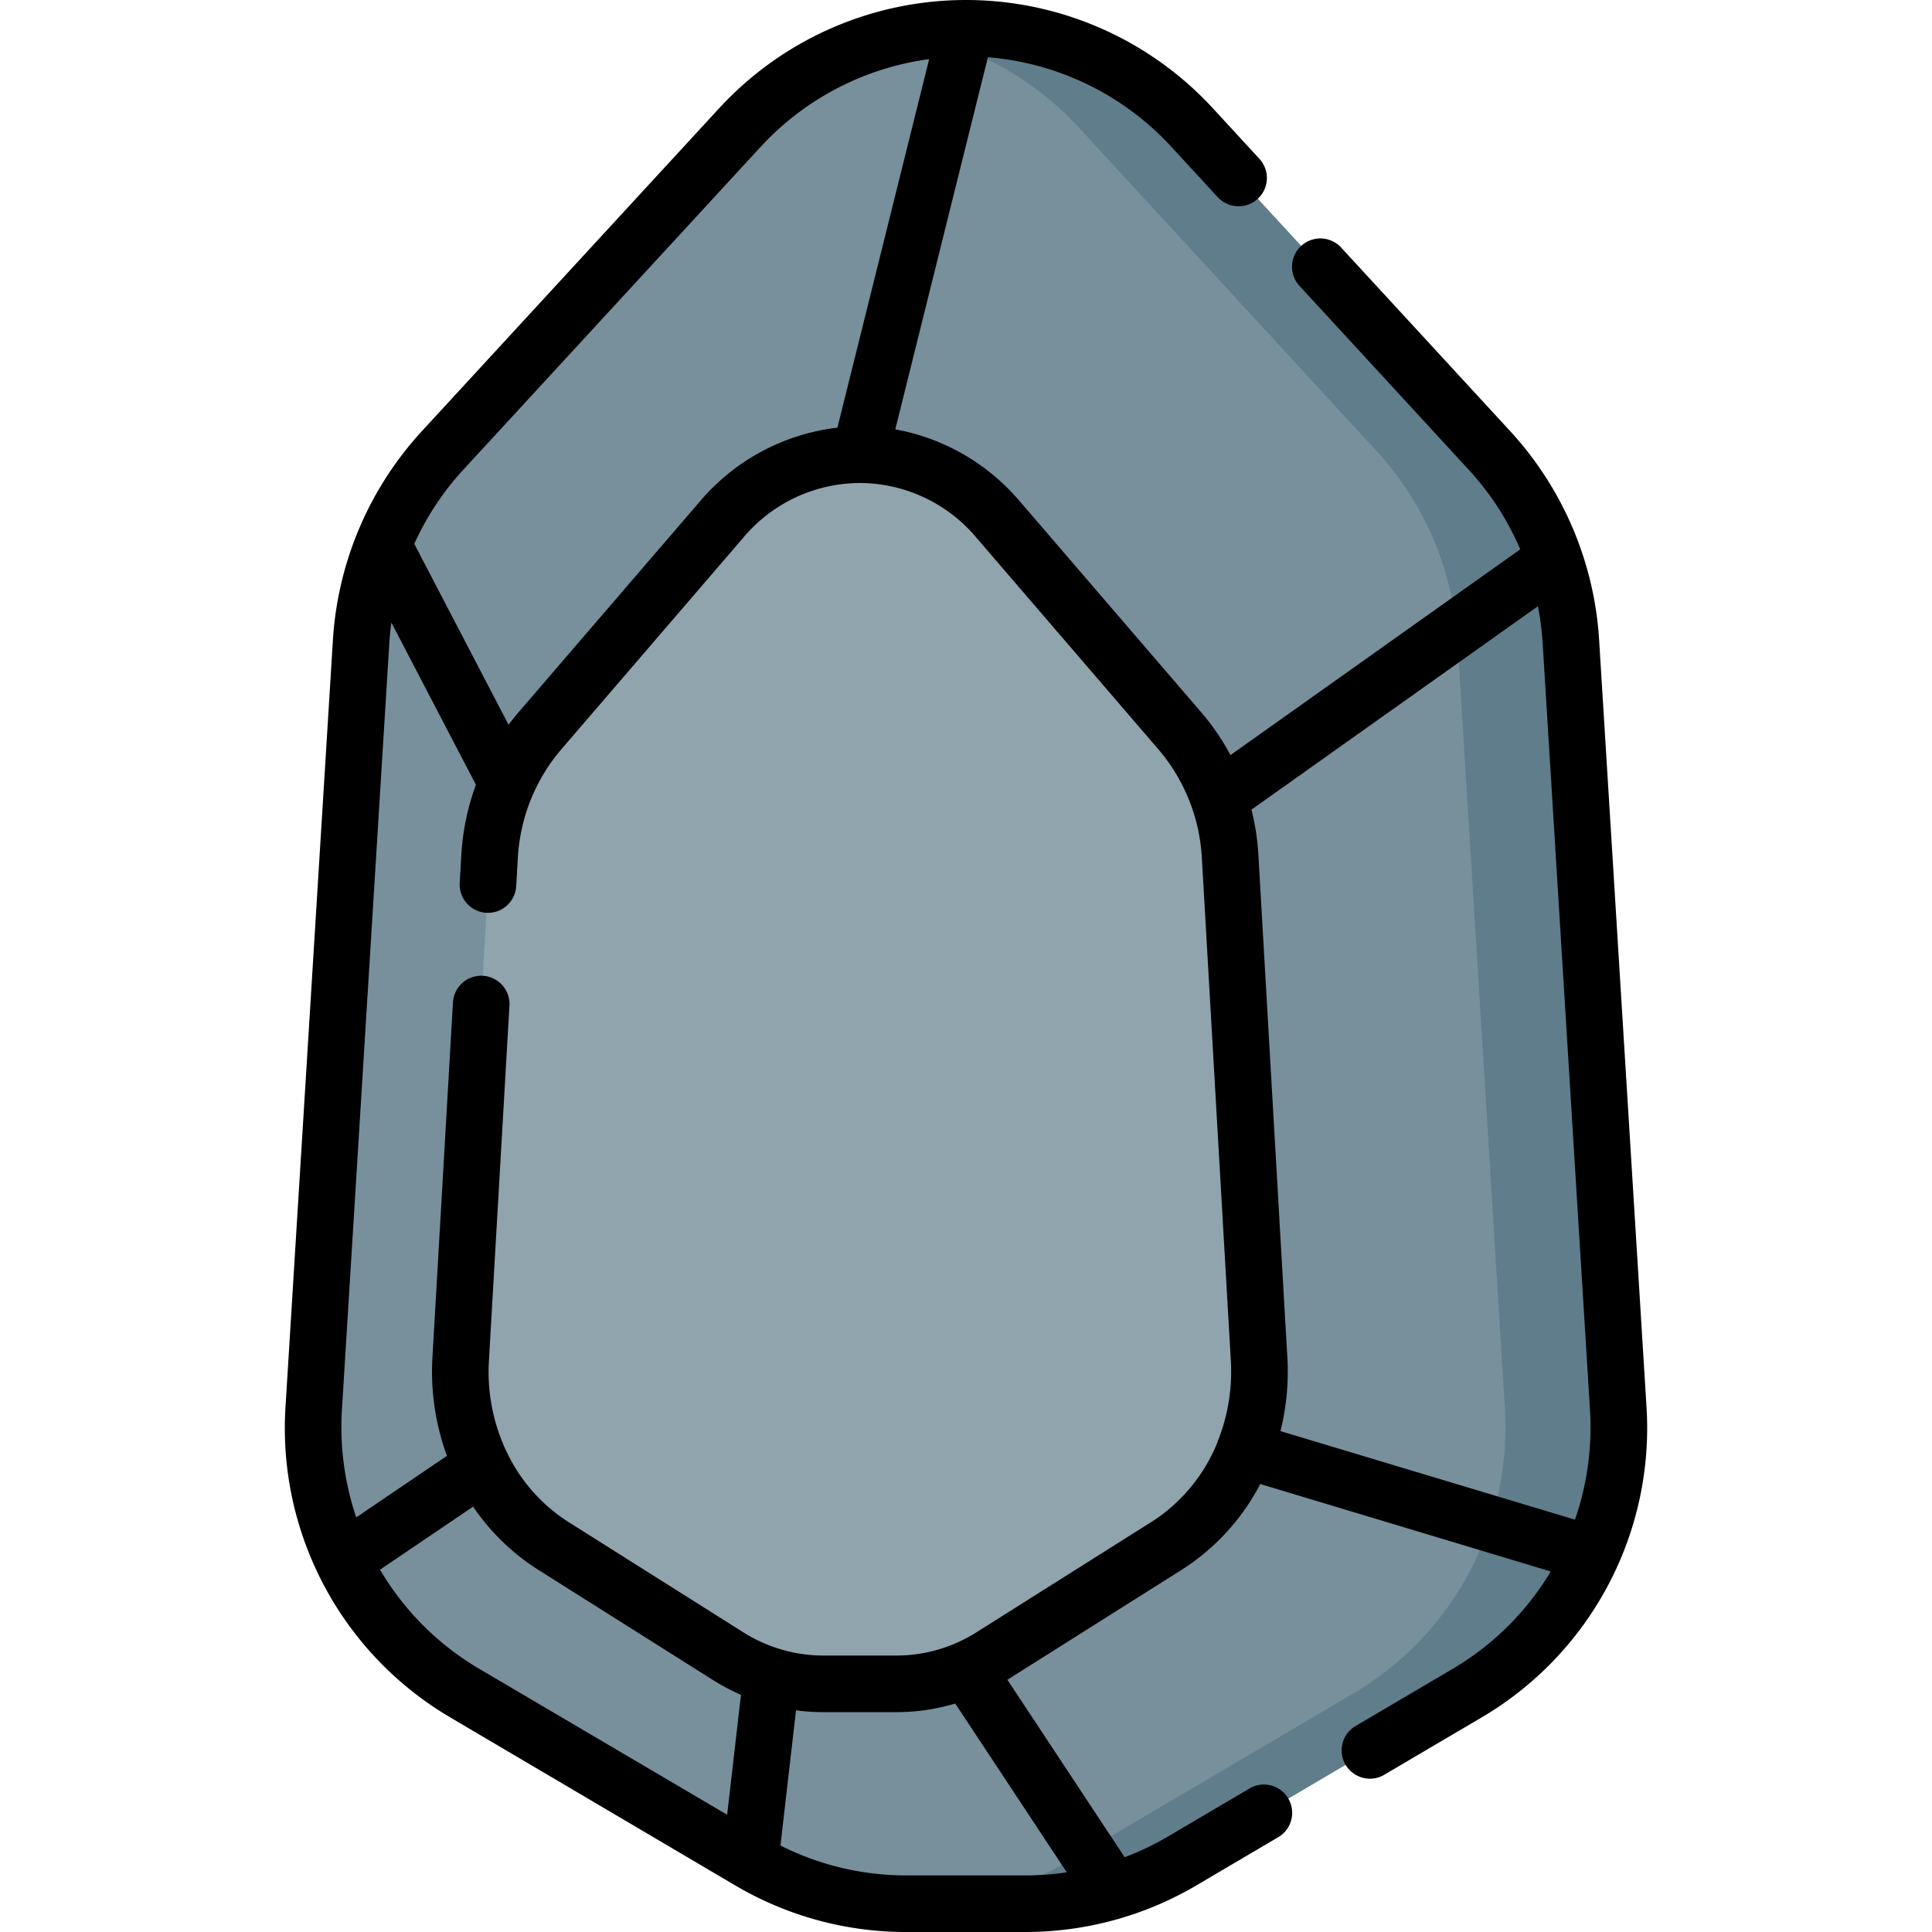 <svg xmlns="http://www.w3.org/2000/svg" xmlns:xlink="http://www.w3.org/1999/xlink" width="54" height="54" viewBox="0 0 54 54">
  <defs>
    <clipPath id="clip-path">
      <rect id="Rectángulo_35836" data-name="Rectángulo 35836" width="54" height="54" transform="translate(-2679 720)" fill="#fff" stroke="#707070" stroke-width="1"/>
    </clipPath>
  </defs>
  <g id="_113" data-name="113" transform="translate(2679 -720)" clip-path="url(#clip-path)">
    <g id="roca" transform="translate(-2679 720)">
      <path id="Trazado_127703" data-name="Trazado 127703" d="M41,47.329l-7.966,4.692a8.58,8.58,0,0,1-4.355,1.188H25.322a8.581,8.581,0,0,1-4.355-1.188L13,47.329a8.637,8.637,0,0,1-4.23-7.976L10.1,17.921A8.643,8.643,0,0,1,12.363,12.6l8.32-9.035a8.583,8.583,0,0,1,12.637,0L41.638,12.6a8.643,8.643,0,0,1,2.267,5.322L45.23,39.354A8.636,8.636,0,0,1,41,47.329Z" fill="#78909c"/>
      <path id="Trazado_127704" data-name="Trazado 127704" d="M45.23,39.354,43.905,17.922A8.643,8.643,0,0,0,41.639,12.6L33.319,3.565a8.553,8.553,0,0,0-7.9-2.624,8.592,8.592,0,0,1,4.735,2.624L38.471,12.6a8.643,8.643,0,0,1,2.267,5.322l1.324,21.432a8.636,8.636,0,0,1-4.23,7.975l-7.966,4.692a8.58,8.58,0,0,1-4.355,1.188h3.168a8.581,8.581,0,0,0,4.355-1.188L41,47.329a8.636,8.636,0,0,0,4.23-7.975Z" fill="#607d8b"/>
      <path id="Trazado_127705" data-name="Trazado 127705" d="M32.6,43.211l-4.876,3.075a4.99,4.99,0,0,1-2.666.779H23.007a4.99,4.99,0,0,1-2.666-.778l-4.876-3.075a5.774,5.774,0,0,1-2.589-5.228l.811-14.048a5.873,5.873,0,0,1,1.387-3.488l5.092-5.922a5.022,5.022,0,0,1,7.735,0l5.092,5.922a5.873,5.873,0,0,1,1.387,3.488l.811,14.048A5.774,5.774,0,0,1,32.6,43.211Z" fill="#90a4ae"/>
      <path id="Trazado_127706" data-name="Trazado 127706" d="M46.019,39.3,44.695,17.871a9.486,9.486,0,0,0-2.474-5.809L37.486,6.92a.791.791,0,0,0-1.164,1.072l4.734,5.142a7.844,7.844,0,0,1,1.436,2.22l-8.1,5.751a6.431,6.431,0,0,0-.8-1.175L28.5,14.007A5.972,5.972,0,0,0,25.024,12l2.588-10.4A7.823,7.823,0,0,1,32.737,4.1l1.3,1.411A.791.791,0,0,0,35.2,4.438L33.9,3.026a9.38,9.38,0,0,0-13.8,0l-8.319,9.036A9.494,9.494,0,0,0,9.306,17.87L7.981,39.3A9.384,9.384,0,0,0,12.6,48.011l7.972,4.7.013.007A9.378,9.378,0,0,0,25.322,54h3.356a9.413,9.413,0,0,0,4.757-1.3l2.321-1.367a.791.791,0,0,0-.8-1.363l-2.321,1.367a7.78,7.78,0,0,1-1.2.573L28.157,46.95l4.868-3.071a6.271,6.271,0,0,0,2.2-2.4l8.119,2.444A7.821,7.821,0,0,1,40.6,46.647L37.86,48.26a.791.791,0,0,0,.8,1.363L41.4,48.01A9.384,9.384,0,0,0,46.019,39.3ZM12.945,13.134,21.264,4.1a7.825,7.825,0,0,1,4.706-2.447l-2.564,10.3a5.948,5.948,0,0,0-3.84,2.058L14.475,19.93c-.091.106-.177.215-.261.327L11.579,15.2a7.838,7.838,0,0,1,1.366-2.066ZM10.624,43.872l2.6-1.761a6.221,6.221,0,0,0,1.824,1.768l4.876,3.076a5.909,5.909,0,0,0,.786.416l-.386,3.351L13.4,46.647a7.82,7.82,0,0,1-2.779-2.775Zm18.055,8.546H25.322a7.8,7.8,0,0,1-3.508-.835l.435-3.779a5.683,5.683,0,0,0,.758.051h2.054a5.715,5.715,0,0,0,1.638-.241l3.118,4.718A7.763,7.763,0,0,1,28.679,52.418Zm3.5-9.877-4.875,3.075a4.2,4.2,0,0,1-2.244.657H23.007a4.2,4.2,0,0,1-2.243-.657l-4.876-3.076a4.7,4.7,0,0,1-1.675-1.855.785.785,0,0,0-.053-.106,5.214,5.214,0,0,1-.494-2.553l.572-9.9a.791.791,0,1,0-1.579-.091l-.572,9.9a6.834,6.834,0,0,0,.405,2.756l-2.535,1.72a7.886,7.886,0,0,1-.4-3.011l1.325-21.433c.012-.19.032-.378.057-.565l2.363,4.532a6.8,6.8,0,0,0-.407,1.954l-.045.772a.791.791,0,1,0,1.579.091l.045-.772a5.1,5.1,0,0,1,1.2-3.018l5.092-5.923A4.272,4.272,0,0,1,24.033,13.5h0A4.271,4.271,0,0,1,27.3,15.039l5.092,5.922a5.1,5.1,0,0,1,1.2,3.018l.81,14.049a5.249,5.249,0,0,1-.331,2.167.787.787,0,0,0-.039.1l0,.008a4.738,4.738,0,0,1-1.85,2.237ZM35.79,40a6.882,6.882,0,0,0,.192-2.062l-.81-14.049a6.8,6.8,0,0,0-.193-1.259l8.006-5.685a7.81,7.81,0,0,1,.132,1.023L44.44,39.4a7.883,7.883,0,0,1-.419,3.075Z"/>
    </g>
  </g>
</svg>
